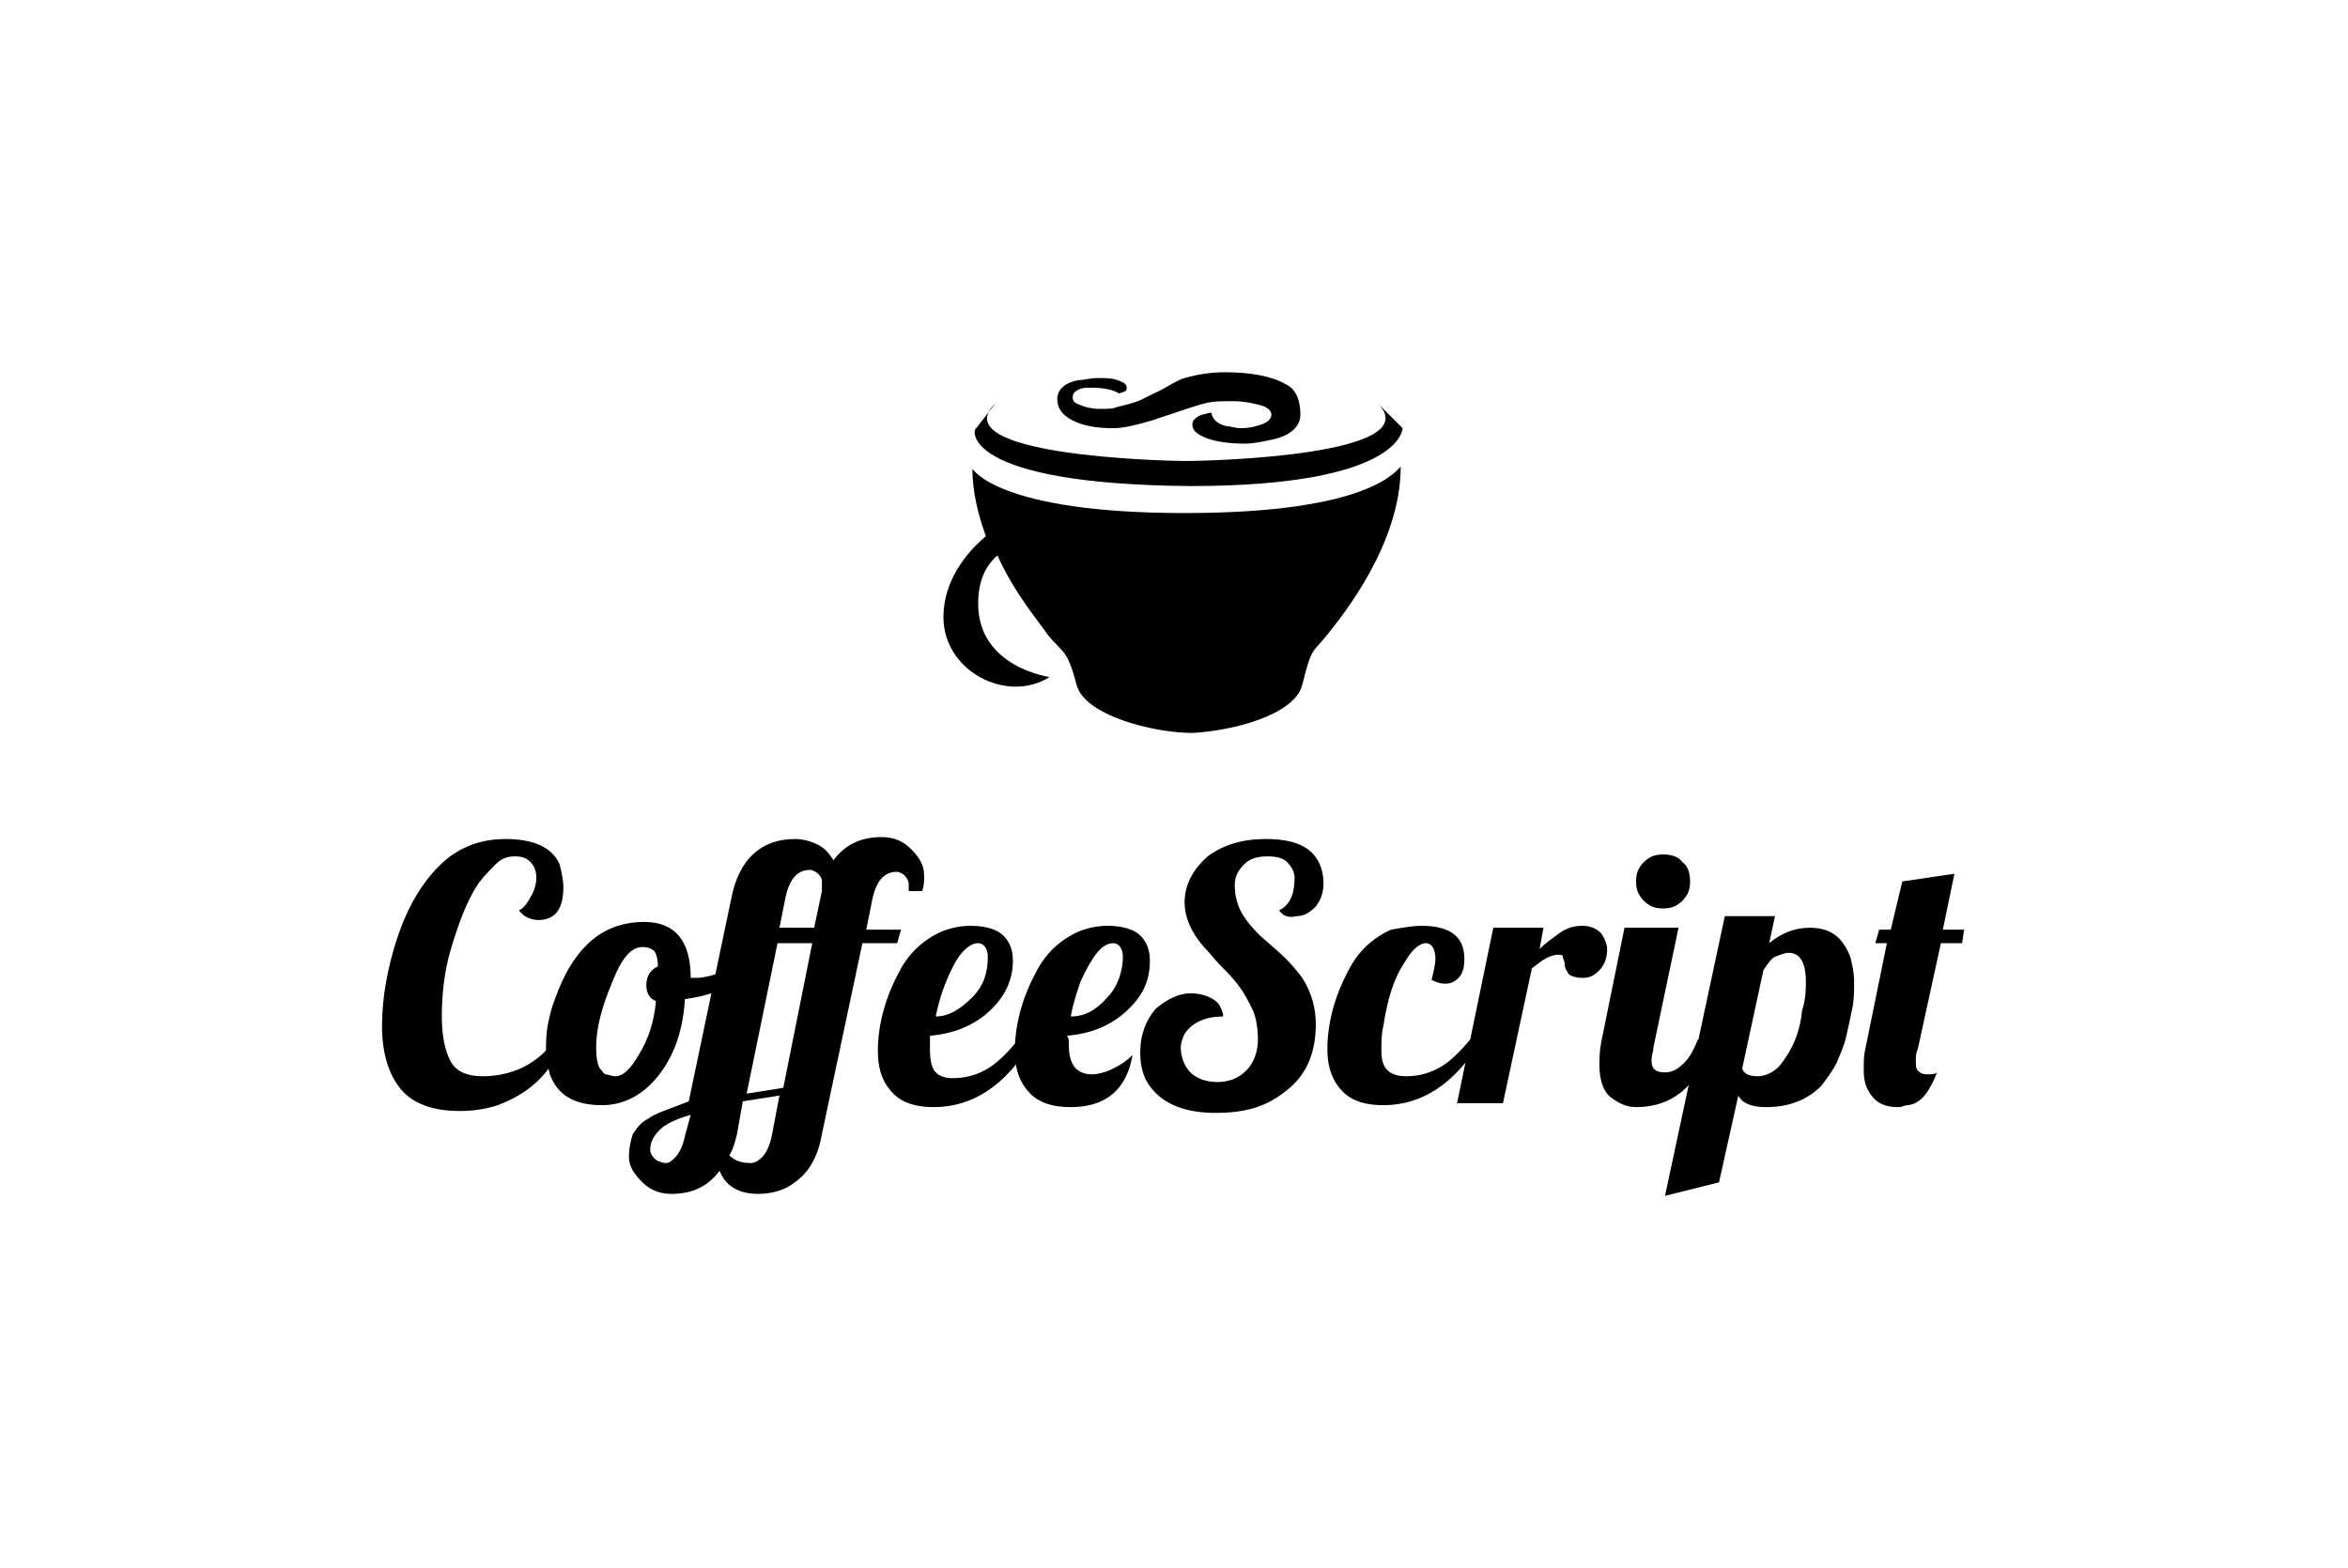 <?xml version="1.0" encoding="utf-8"?>
<svg version="1.1" id="coffeescript-logo" xmlns="http://www.w3.org/2000/svg" viewBox="0 0 121.7 81.3">
	<path d="M29.2,46c0,1.1-0.4,1.7-1.3,1.7c-0.4,0-0.8-0.2-1-0.5c0.2-0.1,0.4-0.3,0.6-0.7c0.2-0.3,0.3-0.7,0.3-1
	c0-0.3-0.1-0.6-0.3-0.8c-0.2-0.2-0.4-0.3-0.8-0.3s-0.7,0.1-1,0.4c-0.3,0.3-0.6,0.6-0.9,1c-0.6,0.9-1,2-1.4,3.3
	c-0.4,1.3-0.5,2.6-0.5,3.6c0,1.1,0.2,1.9,0.5,2.4c0.3,0.5,0.9,0.7,1.6,0.7c1.5,0,2.8-0.6,3.7-1.8l0.4,0.2
	c-0.6,1.5-1.7,2.5-3.3,3.1c-0.6,0.2-1.3,0.3-1.9,0.3c0,0,0,0-0.1,0c-1.4,0-2.4-0.4-3-1.1c-0.6-0.7-1-1.8-1-3.3s0.3-3.1,0.8-4.6
	c0.6-1.8,1.5-3.2,2.6-4.1c0.9-0.7,1.9-1,3-1c1.4,0,2.4,0.4,2.8,1.3C29.1,45.2,29.2,45.6,29.2,46z"/>
	<path d="M38.8,50.3c-0.7,0.8-1.8,1.3-3.3,1.5c-0.1,1.7-0.6,3-1.4,4s-1.8,1.5-2.9,1.5c-1.4,0-2.3-0.5-2.7-1.6
	c-0.1-0.4-0.2-0.8-0.2-1.2c0-0.4,0-0.9,0.1-1.4c0.1-0.5,0.2-0.9,0.4-1.4c0.4-1.1,0.9-2,1.6-2.7c0.8-0.8,1.8-1.2,3-1.2
	c1.6,0,2.4,1,2.4,2.9v0c0.1,0,0.2,0,0.3,0c0.3,0,0.8-0.1,1.3-0.3c0.5-0.2,1-0.5,1.5-0.8L38.8,50.3z M34,51.9
	c-0.3-0.1-0.5-0.4-0.5-0.8c0-0.5,0.2-0.8,0.6-1c0-0.4-0.1-0.7-0.2-0.8s-0.3-0.2-0.6-0.2c-0.6,0-1.1,0.6-1.6,1.9
	c-0.5,1.2-0.8,2.3-0.8,3.3c0,0.6,0.1,1,0.2,1.1s0.2,0.3,0.3,0.3c0.1,0,0.3,0.1,0.5,0.1c0.4,0,0.8-0.4,1.2-1.1
	C33.6,53.9,33.9,53,34,51.9z"/>
	<path d="M47.1,46.3c0-0.2,0-0.4,0-0.5s-0.1-0.3-0.2-0.4c-0.1-0.1-0.3-0.2-0.4-0.2c-0.7,0-1.1,0.5-1.3,1.5l-0.3,1.5h1.8l-0.2,0.7
	h-1.8l-2.1,9.9c-0.2,1.2-0.7,2-1.4,2.5c-0.5,0.4-1.2,0.6-1.9,0.6c-1,0-1.7-0.4-2-1.2c-0.6,0.8-1.4,1.2-2.5,1.2
	c-0.6,0-1.1-0.2-1.5-0.6c-0.4-0.4-0.7-0.8-0.7-1.3c0-0.5,0.1-0.9,0.2-1.2c0.2-0.3,0.4-0.6,0.8-0.8c0.4-0.3,1.1-0.5,2.1-0.9
	l2.2-10.5c0.4-2.1,1.6-3.1,3.3-3.1c0.4,0,0.8,0.1,1.2,0.3c0.4,0.2,0.6,0.5,0.8,0.8c0.6-0.8,1.4-1.2,2.5-1.2c0.6,0,1.1,0.2,1.5,0.6
	c0.4,0.4,0.7,0.8,0.7,1.4c0,0.3,0,0.5-0.1,0.8H47.1z M35.8,57.8c-0.7,0.2-1.1,0.4-1.4,0.6c-0.5,0.4-0.7,0.8-0.7,1.2
	c0,0.2,0.1,0.4,0.4,0.6c0.1,0,0.2,0.1,0.4,0.1c0.2,0,0.3-0.1,0.5-0.3c0.2-0.2,0.4-0.6,0.5-1.1L35.8,57.8z M37.8,59.9
	c0.2,0.2,0.5,0.4,1.1,0.4c0.2,0,0.4-0.1,0.6-0.3c0.2-0.2,0.4-0.6,0.5-1.1l0.4-2.1l-1.9,0.3l-0.3,1.7C38.1,59.2,38,59.6,37.8,59.9z
	M42.1,48.9h-1.8l-1.6,7.8l1.9-0.3L42.1,48.9z M42.2,48.1l0.4-1.9c0-0.1,0-0.3,0-0.5c0-0.2-0.1-0.3-0.2-0.4
	c-0.1-0.1-0.3-0.2-0.4-0.2c-0.7,0-1.1,0.5-1.3,1.5l-0.3,1.5H42.2z"/>
	<path d="M53.5,54c-1.4,2.3-3.1,3.4-5.1,3.4c-0.9,0-1.6-0.2-2.1-0.7c-0.5-0.5-0.8-1.2-0.8-2.2c0-1.4,0.4-2.8,1.1-4.1
	c0.5-1,1.3-1.7,2.2-2.1c0.5-0.2,1-0.3,1.5-0.3c0.8,0,1.4,0.2,1.7,0.5c0.3,0.3,0.5,0.7,0.5,1.3c0,1-0.4,1.9-1.3,2.7
	c-0.8,0.7-1.8,1.1-3,1.2c0,0.3,0,0.6,0,0.7c0,0.6,0.1,1,0.3,1.2c0.2,0.2,0.5,0.3,0.9,0.3c0.7,0,1.3-0.2,1.8-0.5
	c0.5-0.3,1-0.8,1.5-1.4H53.5z M51.2,49.6c0-0.4-0.2-0.7-0.5-0.7c-0.4,0-0.9,0.4-1.3,1.2c-0.4,0.8-0.7,1.6-0.9,2.6
	c0.7,0,1.3-0.4,1.9-1S51.2,50.4,51.2,49.6z"/>
	<path d="M55.4,54.2c0,1,0.4,1.5,1.2,1.5c0.3,0,0.7-0.1,1.1-0.3c0.4-0.2,0.7-0.4,1-0.7c-0.3,1.8-1.4,2.7-3.2,2.7
	c-0.9,0-1.6-0.2-2.1-0.7c-0.5-0.5-0.8-1.2-0.8-2.2c0-1.4,0.4-2.8,1.1-4.1c0.5-1,1.3-1.7,2.2-2.1c0.5-0.2,1-0.3,1.5-0.3
	c0.8,0,1.4,0.2,1.7,0.5c0.3,0.3,0.5,0.7,0.5,1.3c0,1.1-0.4,1.9-1.3,2.7c-0.8,0.7-1.8,1.1-3,1.2C55.4,53.8,55.4,54,55.4,54.2z
	M58.2,49.6c0-0.4-0.2-0.7-0.5-0.7c-0.6,0-1.1,0.7-1.7,2c-0.2,0.6-0.4,1.2-0.5,1.8c0.7,0,1.3-0.3,1.9-1
	C57.9,51.2,58.2,50.4,58.2,49.6z"/>
	<path d="M66.3,47.2c0.6-0.3,0.8-0.9,0.8-1.7c0-0.2-0.1-0.5-0.3-0.7c-0.2-0.3-0.6-0.4-1.1-0.4s-0.9,0.1-1.2,0.4s-0.5,0.6-0.5,1.1
	s0.1,0.8,0.2,1.1c0.2,0.5,0.6,1,1.1,1.5l0.8,0.7c0.7,0.6,1.1,1.1,1.4,1.5c0.5,0.8,0.7,1.6,0.7,2.4c0,1.5-0.5,2.7-1.6,3.5
	c-1,0.8-2.1,1.1-3.6,1.1c-1.8,0-3-0.6-3.6-1.7c-0.2-0.4-0.3-0.9-0.3-1.4c0-1,0.3-1.7,0.8-2.3c0.6-0.5,1.2-0.8,1.8-0.8
	s1.2,0.2,1.5,0.6c0.1,0.2,0.2,0.4,0.2,0.6c-0.9,0-1.6,0.3-2,0.9c-0.1,0.2-0.2,0.5-0.2,0.7c0,0.5,0.2,1,0.5,1.3s0.8,0.5,1.4,0.5
	c0.6,0,1.1-0.2,1.5-0.6s0.6-1,0.6-1.6s-0.1-1.2-0.3-1.6s-0.4-0.8-0.7-1.2c-0.3-0.4-0.6-0.7-0.9-1c-0.3-0.3-0.6-0.7-0.9-1
	c-0.7-0.8-1-1.6-1-2.3c0-0.9,0.4-1.7,1.2-2.4c0.8-0.6,1.8-0.9,3-0.9c1.5,0,2.4,0.4,2.8,1.3c0.1,0.2,0.2,0.6,0.2,1
	s-0.1,0.8-0.4,1.2c-0.3,0.3-0.6,0.5-1,0.5C66.8,47.6,66.5,47.5,66.3,47.2z"/>
	<path d="M73.7,48c1.5,0,2.2,0.6,2.2,1.7c0,0.5-0.1,0.8-0.3,1S75.2,51,74.9,51s-0.5-0.1-0.7-0.2c0.1-0.4,0.2-0.8,0.2-1.1
	c0-0.5-0.2-0.8-0.5-0.8s-0.7,0.3-1.1,1c-0.6,0.9-0.9,2-1.1,3.3c-0.1,0.4-0.1,0.8-0.1,1.3c0,0.9,0.4,1.3,1.3,1.3
	c0.7,0,1.3-0.2,1.8-0.5s1-0.8,1.5-1.4h0.6c-1.4,2.3-3.1,3.4-5.1,3.4c-0.9,0-1.6-0.2-2.1-0.7c-0.5-0.5-0.8-1.2-0.8-2.2
	c0-1.4,0.4-2.8,1.1-4.1c0.5-1,1.3-1.7,2.2-2.1C72.7,48.1,73.2,48,73.7,48z"/>
	<path d="M75.5,57.3l1.9-9.2h2.6l-0.2,1.1c0.3-0.3,0.6-0.5,1-0.8s0.8-0.4,1.2-0.4s0.7,0.1,1,0.4c0.2,0.3,0.3,0.6,0.3,0.8
	c0,0.4-0.1,0.8-0.4,1.1s-0.5,0.4-0.9,0.4c-0.3,0-0.6-0.1-0.7-0.2c-0.1-0.2-0.2-0.3-0.2-0.5c0-0.2-0.1-0.3-0.1-0.4
	s-0.1-0.1-0.2-0.1c-0.3,0-0.5,0.1-0.7,0.2s-0.4,0.3-0.7,0.5l-1.5,7H75.5z"/>
	<path d="M88.8,54c-0.8,2.3-2.1,3.4-4,3.4c-0.5,0-0.9-0.2-1.3-0.5c-0.4-0.3-0.6-0.9-0.6-1.7c0-0.3,0-0.7,0.1-1.2l1.2-5.9H87
	l-1.3,6.2c0,0.2-0.1,0.4-0.1,0.7c0,0.4,0.2,0.6,0.7,0.6c0.4,0,0.7-0.2,1-0.5s0.5-0.7,0.7-1.2H88.8z M87.6,45.7
	c0,0.4-0.1,0.7-0.4,1c-0.3,0.3-0.6,0.4-1,0.4c-0.4,0-0.7-0.1-1-0.4c-0.3-0.3-0.4-0.6-0.4-1c0-0.4,0.1-0.7,0.4-1
	c0.3-0.3,0.6-0.4,1-0.4c0.4,0,0.8,0.1,1,0.4C87.5,44.9,87.6,45.3,87.6,45.7z"/>
	<path d="M90.1,56.8l-1,4.5l-2.8,0.7l3.1-14.5H92l-0.3,1.4c0.6-0.5,1.3-0.8,2.1-0.8c1.1,0,1.7,0.5,2.1,1.5c0.1,0.4,0.2,0.8,0.2,1.3
	c0,0.5,0,1-0.1,1.4c-0.1,0.5-0.2,1-0.3,1.4c-0.1,0.5-0.3,0.9-0.5,1.4c-0.2,0.4-0.5,0.8-0.8,1.2c-0.3,0.3-0.7,0.6-1.2,0.8
	c-0.5,0.2-1,0.3-1.7,0.3S90.3,57.2,90.1,56.8z M93.6,50.9c0-1-0.3-1.5-0.9-1.5c-0.2,0-0.4,0.1-0.7,0.2c-0.2,0.1-0.4,0.4-0.6,0.7
	l-1.1,5.1c0.1,0.3,0.4,0.4,0.8,0.4c0.4,0,0.8-0.2,1.1-0.5c0.6-0.7,1.1-1.7,1.2-2.9C93.6,51.8,93.6,51.3,93.6,50.9z"/>
	<path d="M97.8,48.9h-0.6l0.2-0.7h0.6l0.6-2.5l2.7-0.4l-0.6,2.9h1.1l-0.1,0.7h-1.1l-1.2,5.5c-0.1,0.2-0.1,0.4-0.1,0.6
	s0,0.4,0.1,0.5c0.1,0.1,0.2,0.2,0.5,0.2c0.2,0,0.4,0,0.5-0.1c-0.4,1-0.8,1.6-1.5,1.7c-0.2,0-0.3,0.1-0.5,0.1
	c-0.7,0-1.1-0.2-1.4-0.6c-0.3-0.4-0.4-0.8-0.4-1.3s0-0.8,0.1-1.2L97.8,48.9z"/>
	<path d="M58,20.4c-0.3-0.2-0.8-0.3-1.5-0.3c-0.2,0-0.4,0-0.6,0.1c-0.2,0.1-0.3,0.2-0.3,0.4s0.1,0.3,0.4,0.4
	c0.2,0.1,0.6,0.2,1,0.2c0.4,0,0.7,0,0.9-0.1c0.4-0.1,0.9-0.2,1.3-0.4l0.6-0.3c0.5-0.2,1.2-0.7,1.6-0.8c0.7-0.2,1.4-0.3,2.1-0.3
	c1.3,0,2.4,0.2,3.1,0.6c0.7,0.3,0.8,1.1,0.8,1.6c0,0.6-0.5,1.1-1.5,1.3C65.4,22.9,65,23,64.5,23c-0.8,0-1.5-0.1-2-0.3
	c-0.5-0.2-0.7-0.4-0.7-0.7c0-0.2,0.2-0.4,0.5-0.5c0.1,0,0.3-0.1,0.5-0.1c0,0.3,0.3,0.6,0.8,0.7c0.2,0,0.4,0.1,0.7,0.1
	c0.5,0,0.8-0.1,1.1-0.2c0.3-0.1,0.5-0.3,0.5-0.5c0-0.2-0.2-0.4-0.6-0.5c-0.4-0.1-0.8-0.2-1.4-0.2c-0.6,0-1,0-1.4,0.1
	c-0.4,0.1-0.7,0.2-1,0.3s-0.6,0.2-0.9,0.3c-0.3,0.1-0.6,0.2-0.9,0.3c-0.7,0.2-1.4,0.4-2,0.4c-0.8,0-1.5-0.1-2.1-0.4
		s-0.8-0.7-0.8-1.1c0-0.5,0.4-0.9,1.2-1c0.2,0,0.5-0.1,0.9-0.1c0.4,0,0.7,0,1,0.1c0.3,0.1,0.5,0.2,0.5,0.4S58.3,20.3,58,20.4z"/>
	<path d="M61.4,26.6c-9.7,0-11-2.3-11-2.3c0,1.2,0.3,2.4,0.7,3.5c-0.6,0.5-2.2,2-2.2,4.2c0,2.8,3.3,4.5,5.5,3.1
	c0,0-3.7-0.5-3.7-3.8c0-1.2,0.4-2,1-2.5c0.9,2,2.2,3.5,2.6,4.1c0.8,1,1,0.7,1.5,2.6c0.4,1.6,4,2.5,6,2.5v0c0,0,0,0,0,0
	c0,0,0,0,0,0v0c2-0.1,5.3-0.9,5.7-2.5c0.5-2,0.5-1.6,1.3-2.6c0.8-1,3.8-4.7,3.8-8.7C72.4,24.3,71.2,26.6,61.4,26.6z"/>
	<path d="M61.7,25.2v1.5c0,0-0.4,0-0.4,0s0.4,0,0.4,0V25.2c11,0,11-3,11-3l-1.3-1.3c2.7,2.7-8.6,3-9.9,3c-1.3,0-12.7-0.3-9.9-3
		l-1,1.3C50.4,22.2,49.7,25.1,61.7,25.2z"/>
</svg>
